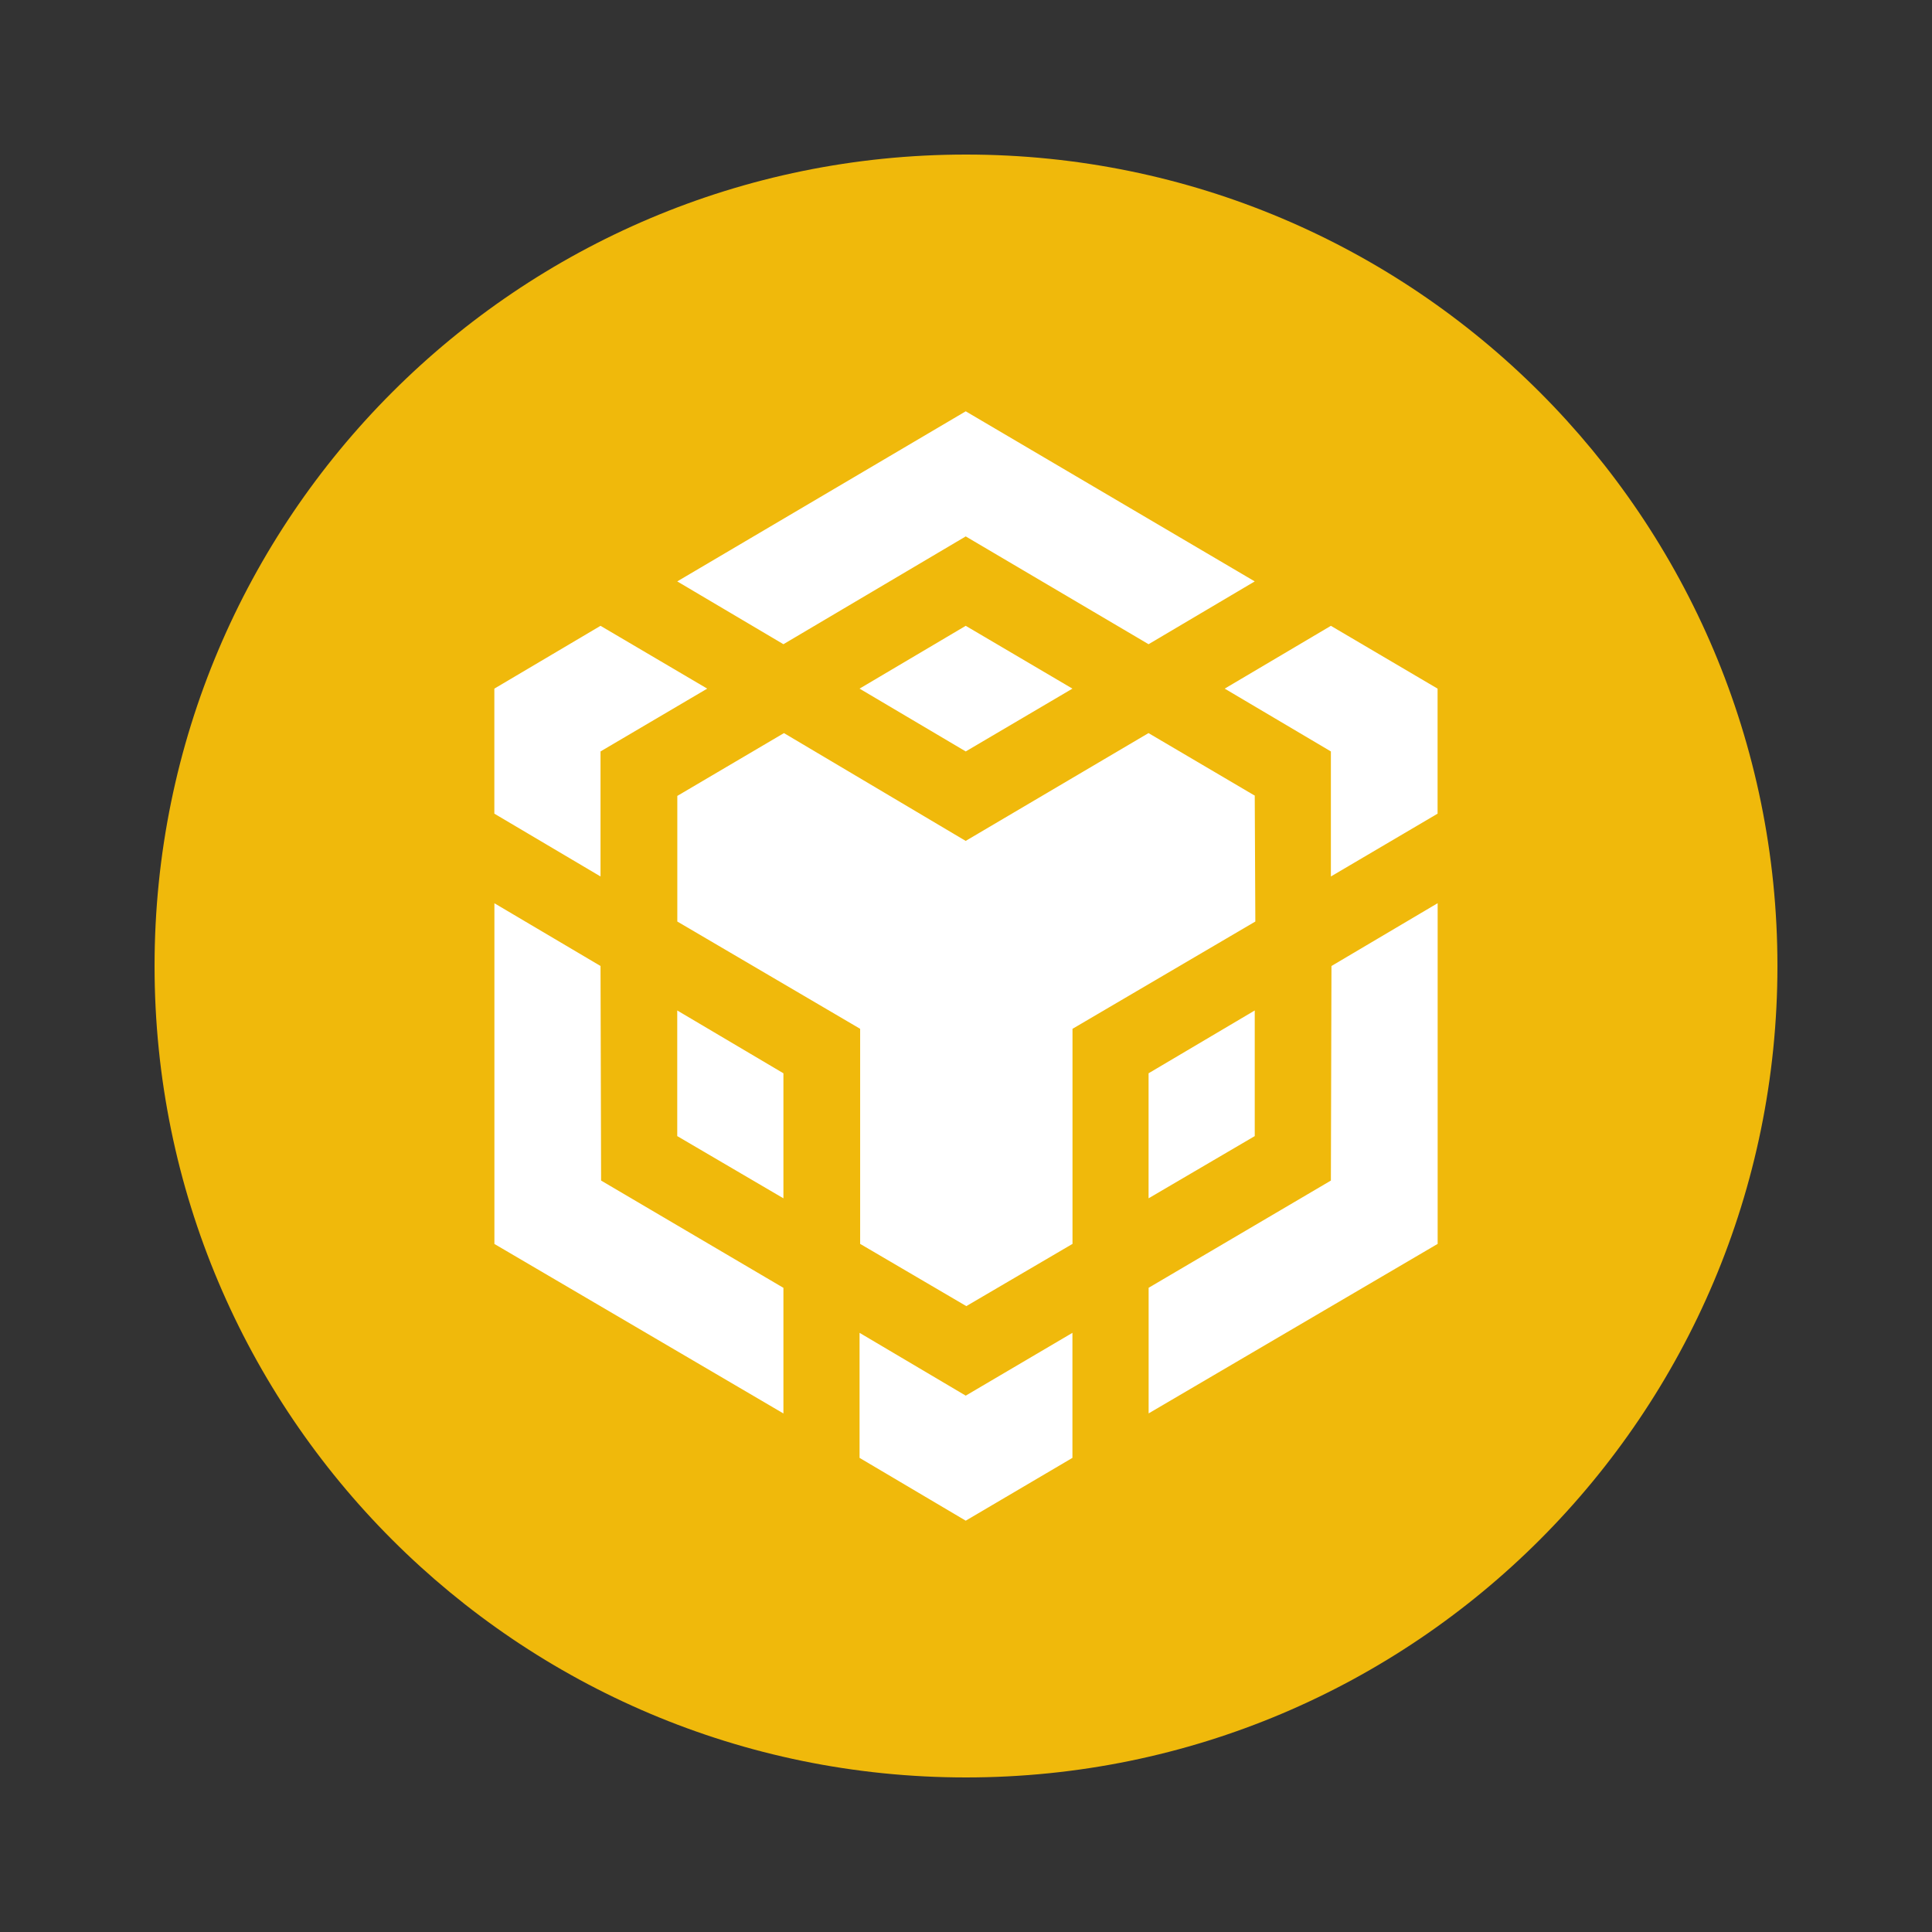 <svg fill="none" height="200" viewBox="0 0 200 200" width="200" xmlns="http://www.w3.org/2000/svg"><rect x="0" y="0" width="200" height="200" fill="#333333" stroke="none"/><path clip-rule="evenodd" d="m100 16c46.395 0 84 37.605 84 84 0 46.395-37.605 84-84 84-46.395 0-84-37.605-84-84 0-46.395 37.605-84 84-84z" fill="#f0b90b" fill-rule="evenodd"/><g fill="#fff"><path d="m62.166 100 .06 22.212 18.873 11.105v13.004l-29.918-17.547v-35.269zm0-22.212v12.943l-10.991-6.502v-12.943l10.991-6.502 11.045 6.502zm26.815-6.502 10.991-6.502 11.045 6.502-11.045 6.502z"/><path d="m70.108 117.608v-13.004l10.991 6.502v12.943zm18.873 20.367 10.991 6.502 11.045-6.502v12.943l-11.045 6.502-10.991-6.502zm37.8-66.688 10.992-6.502 11.045 6.502v12.943l-11.045 6.502v-12.943zm10.992 50.925.06-22.212 10.992-6.502v35.269l-29.919 17.547v-13.003z"/><path d="m129.891 117.608-10.991 6.441v-12.943l10.991-6.502z"/><path d="m129.891 82.392.061 13.004-18.927 11.106v22.265l-10.992 6.442-10.991-6.442v-22.265l-18.927-11.106v-13.004l11.039-6.502 18.812 11.16 18.927-11.16 11.045 6.502zm-59.783-22.205 29.864-17.608 29.918 17.608-10.991 6.502-18.927-11.16-18.873 11.16z"/></g></svg>